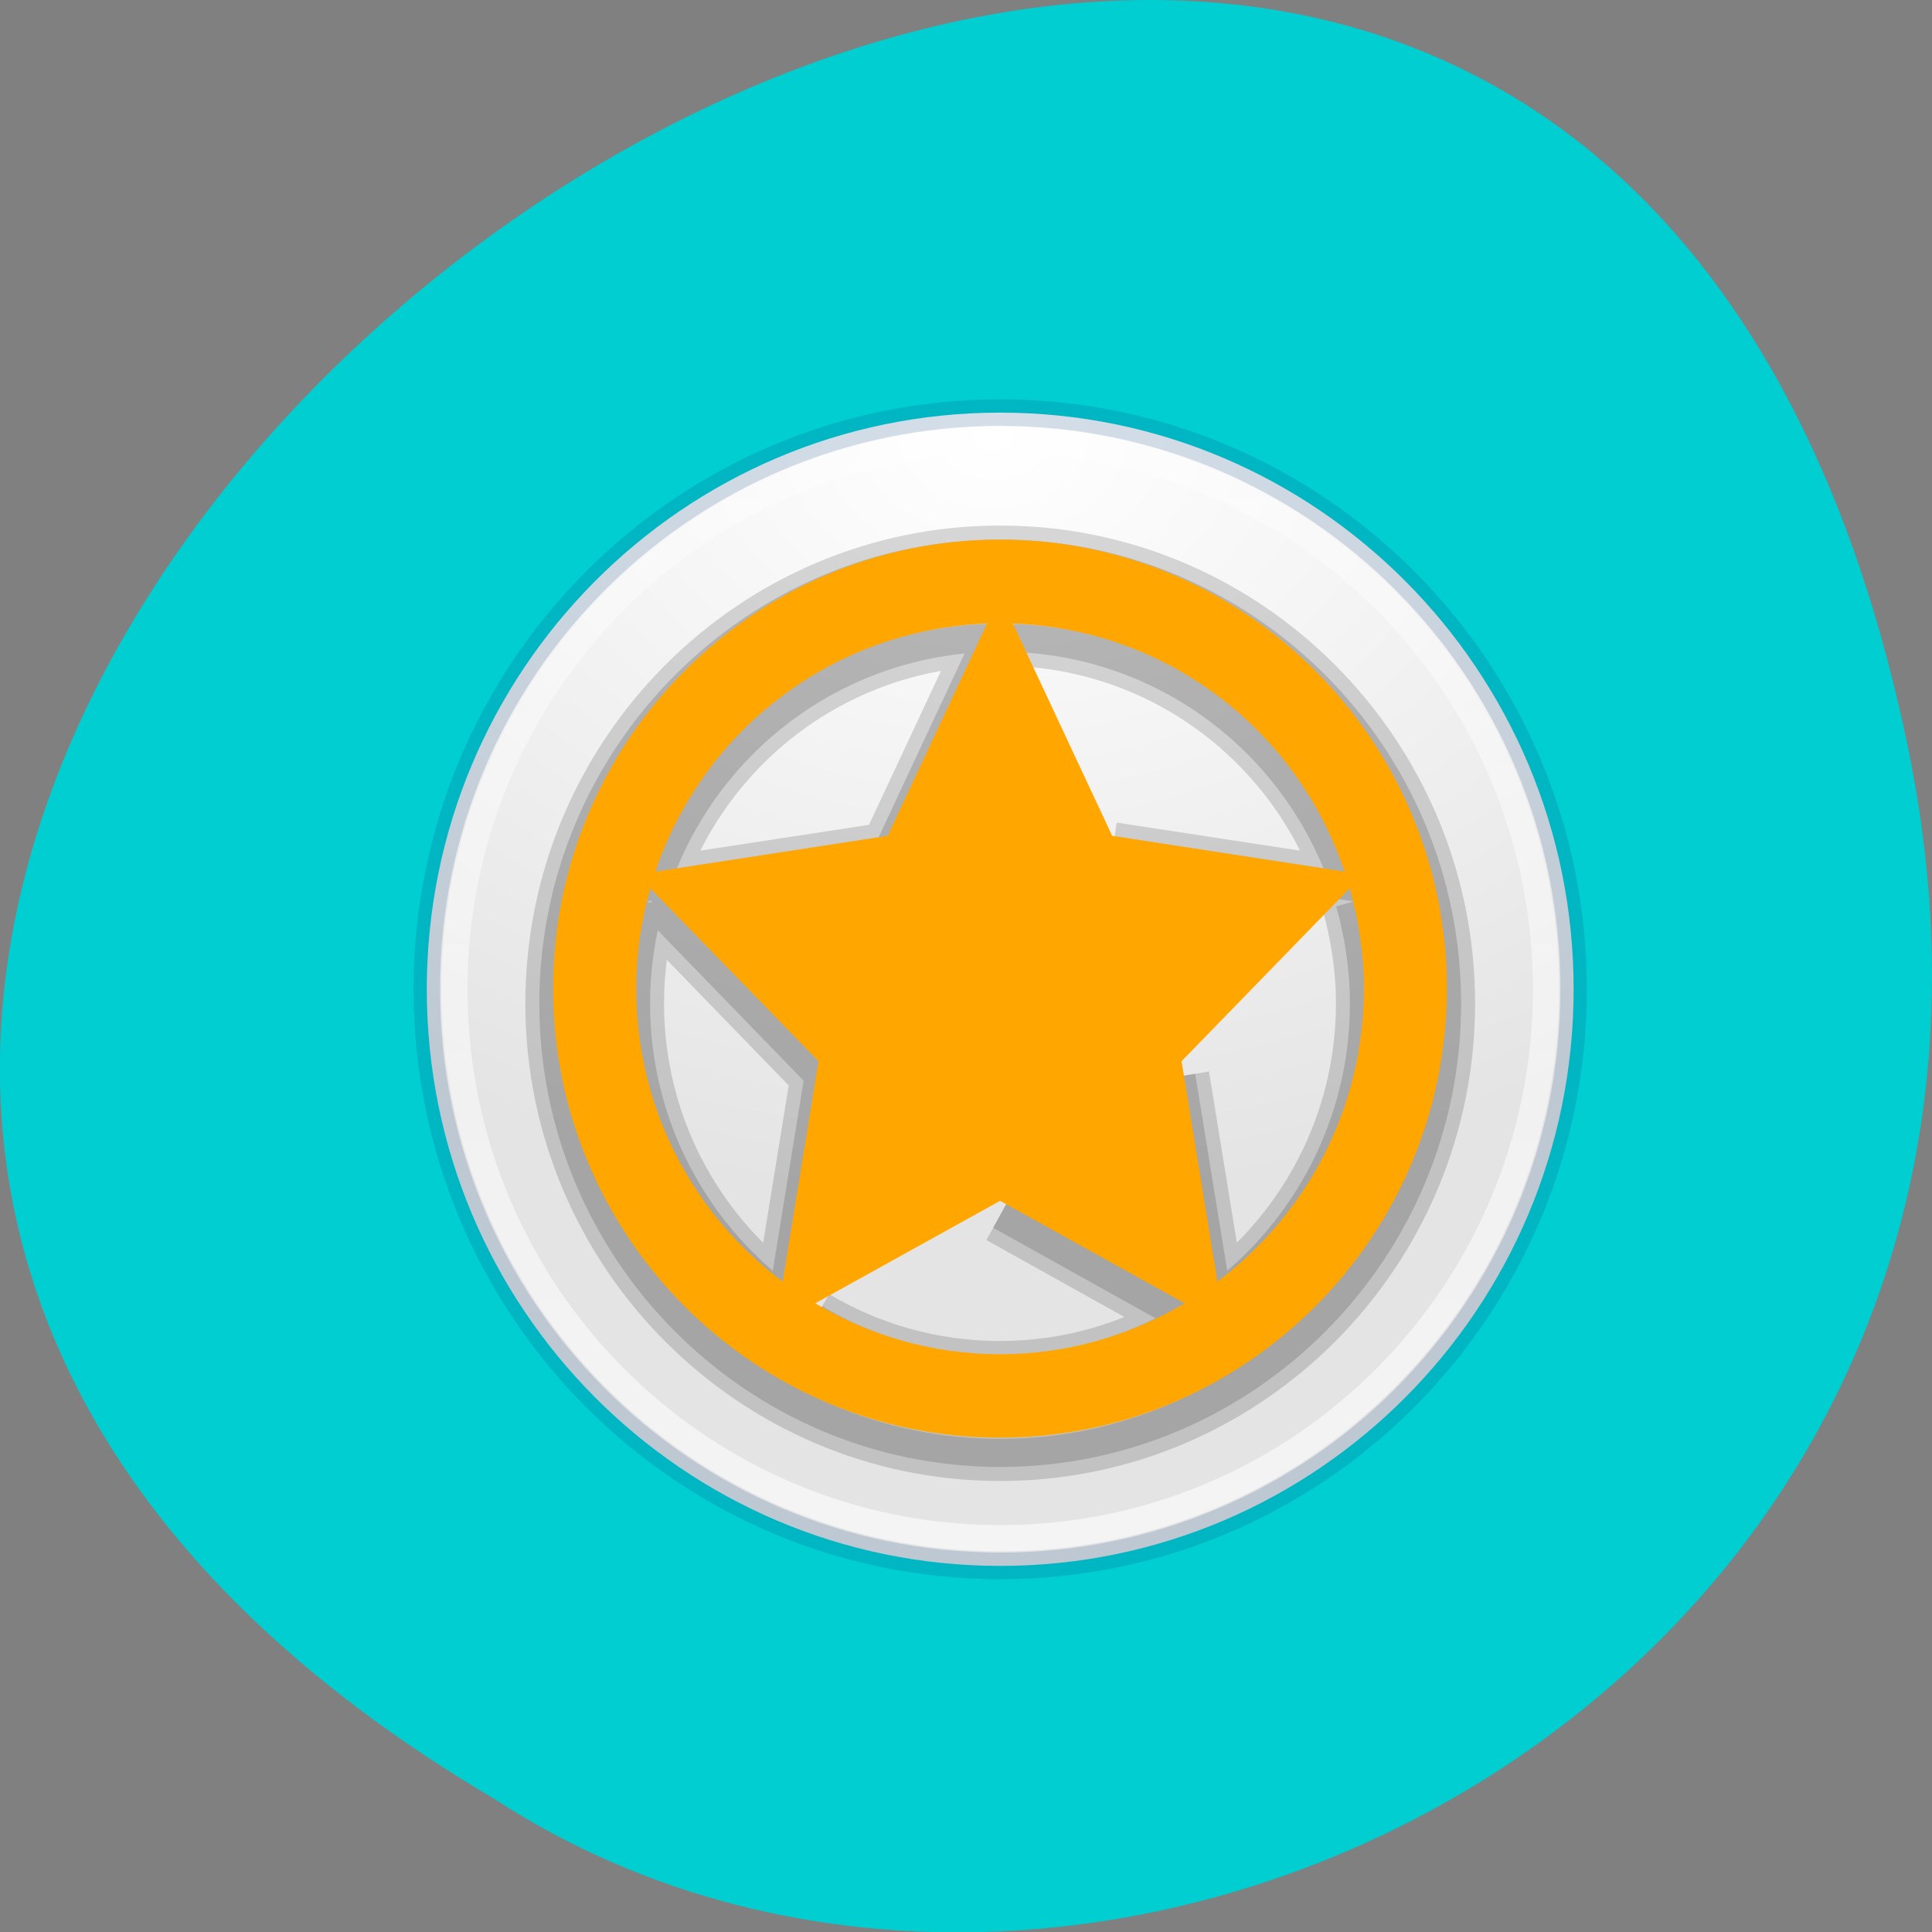<svg xmlns="http://www.w3.org/2000/svg" xmlns:xlink="http://www.w3.org/1999/xlink" viewBox="0 0 24 24"><rect x="0" y="0" width="24" height="24" fill="#808080" stroke="none"/><defs><g id="5" clip-path="url(#4)"><path d="m 24 7.995 c -8.817 0 -16 7.181 -16 16.01 c 0 8.817 7.184 15.999 16 15.999 c 8.817 0 16 -7.181 16 -15.999 c 0 -8.828 -7.184 -16.01 -16 -16.01 m -0.462 3 l -3.558 7.562 l -8.322 1.266 c 1.689 -5.01 6.329 -8.638 11.88 -8.828 m 0.923 0 c 5.552 0.19 10.191 3.82 11.88 8.828 l -8.322 -1.266 m -16.542 1.86 l 6.02 6.173 l -1.284 7.854 c -3.187 -2.375 -5.248 -6.162 -5.248 -10.442 c 0 -1.244 0.18 -2.442 0.507 -3.585 m 25.04 0 c 0.315 1.143 0.507 2.342 0.507 3.585 c 0 4.28 -2.072 8.07 -5.248 10.442 l -1.284 -7.854 m -6.497 4.963 l 6.61 3.664 c -1.937 1.143 -4.189 1.804 -6.61 1.804 c -2.421 0 -4.684 -0.661 -6.621 -1.804" transform="matrix(0.347 0 0 0.349 4.097 4.087)" fill="none" stroke="#000" stroke-width="2"/></g><g id="8" clip-path="url(#7)"><path d="m 24 7.995 c -8.817 0 -16 7.181 -16 16.01 c 0 8.817 7.184 15.999 16 15.999 c 8.817 0 16 -7.181 16 -15.999 c 0 -8.828 -7.184 -16.01 -16 -16.01 m -0.462 3 l -3.558 7.562 l -8.322 1.266 c 1.689 -5.01 6.329 -8.638 11.88 -8.828 m 0.923 0 c 5.552 0.19 10.191 3.82 11.88 8.828 l -8.322 -1.266 m -16.542 1.86 l 6.02 6.173 l -1.284 7.854 c -3.187 -2.375 -5.248 -6.162 -5.248 -10.442 c 0 -1.244 0.18 -2.442 0.507 -3.585 m 25.04 0 c 0.315 1.143 0.507 2.342 0.507 3.585 c 0 4.28 -2.072 8.07 -5.248 10.442 l -1.284 -7.854 m -6.497 4.963 l 6.61 3.664 c -1.937 1.143 -4.189 1.804 -6.61 1.804 c -2.421 0 -4.684 -0.661 -6.621 -1.804" transform="matrix(0.347 0 0 0.349 4.097 4.087)" fill="none" stroke="#000"/></g><clipPath id="4"><path d="M 0,0 H24 V24 H0 z"/></clipPath><clipPath id="7"><path d="M 0,0 H24 V24 H0 z"/></clipPath><filter id="2" filterUnits="objectBoundingBox" x="0" y="0" width="24" height="24"><feColorMatrix type="matrix" in="SourceGraphic" values="0 0 0 0 1 0 0 0 0 1 0 0 0 0 1 0 0 0 1 0"/></filter><linearGradient id="1" gradientUnits="userSpaceOnUse" y1="4.41" x2="0" y2="43.666"><stop stop-color="#fff" stop-opacity="0.346"/><stop offset="1" stop-color="#fff" stop-opacity="0.588"/></linearGradient><mask id="6"><g filter="url(#2)"><path fill-opacity="0.149" d="M 0,0 H24 V24 H0 z"/></g></mask><mask id="3"><g filter="url(#2)"><path fill-opacity="0.149" d="M 0,0 H24 V24 H0 z"/></g></mask><radialGradient id="0" gradientUnits="userSpaceOnUse" cx="14.892" cy="-17.681" r="25.571" gradientTransform="matrix(-1.439 0 0 -1.07 45.17 -14.596)"><stop stop-color="#fff"/><stop offset="1" stop-color="#e4e4e4"/></radialGradient></defs><path d="m 23.695 9.254 c -4.688 -22.492 -36.926 1.652 -17.559 13.09 c 7.523 4.902 19.969 -1.52 17.559 -13.09" fill="#00ced0"/><path d="m 44.528 24 c 0 11.338 -9.189 20.525 -20.528 20.525 c -11.34 0 -20.528 -9.187 -20.528 -20.525 c 0 -11.338 9.189 -20.525 20.528 -20.525 c 11.34 0 20.528 9.187 20.528 20.525" transform="matrix(0.347 0 0 0.349 4.097 3.913)" stroke-opacity="0.165" fill="url(#0)" stroke="#003f80" stroke-width="0.948"/><path d="m 43.537 24 c 0 10.789 -8.75 19.539 -19.537 19.539 c -10.788 0 -19.537 -8.75 -19.537 -19.539 c 0 -10.789 8.75 -19.539 19.537 -19.539 c 10.788 0 19.537 8.75 19.537 19.539" transform="matrix(0.347 0 0 0.349 4.097 3.913)" fill="none" stroke="url(#1)" stroke-width="0.933"/><use xlink:href="#5" mask="url(#3)"/><use xlink:href="#8" mask="url(#6)"/><path d="m 12.422 6.703 c -3.059 0 -5.551 2.504 -5.551 5.578 c 0 3.074 2.492 5.578 5.551 5.578 c 3.059 0 5.551 -2.504 5.551 -5.578 c 0 -3.074 -2.492 -5.578 -5.551 -5.578 m -0.16 1.043 l -1.234 2.637 l -2.887 0.445 c 0.586 -1.746 2.195 -3.01 4.121 -3.082 m 0.32 0 c 1.926 0.07 3.535 1.332 4.121 3.082 l -2.887 -0.445 m -5.738 0.652 l 2.09 2.148 l -0.445 2.738 c -1.105 -0.828 -1.82 -2.145 -1.82 -3.641 c 0 -0.434 0.063 -0.852 0.176 -1.246 m 8.688 0 c 0.109 0.395 0.176 0.813 0.176 1.246 c 0 1.496 -0.719 2.813 -1.82 3.641 l -0.445 -2.738 m -2.254 1.734 l 2.293 1.273 c -0.672 0.398 -1.453 0.633 -2.293 0.633 c -0.84 0 -1.625 -0.234 -2.297 -0.633" fill="#ffa600"/></svg>